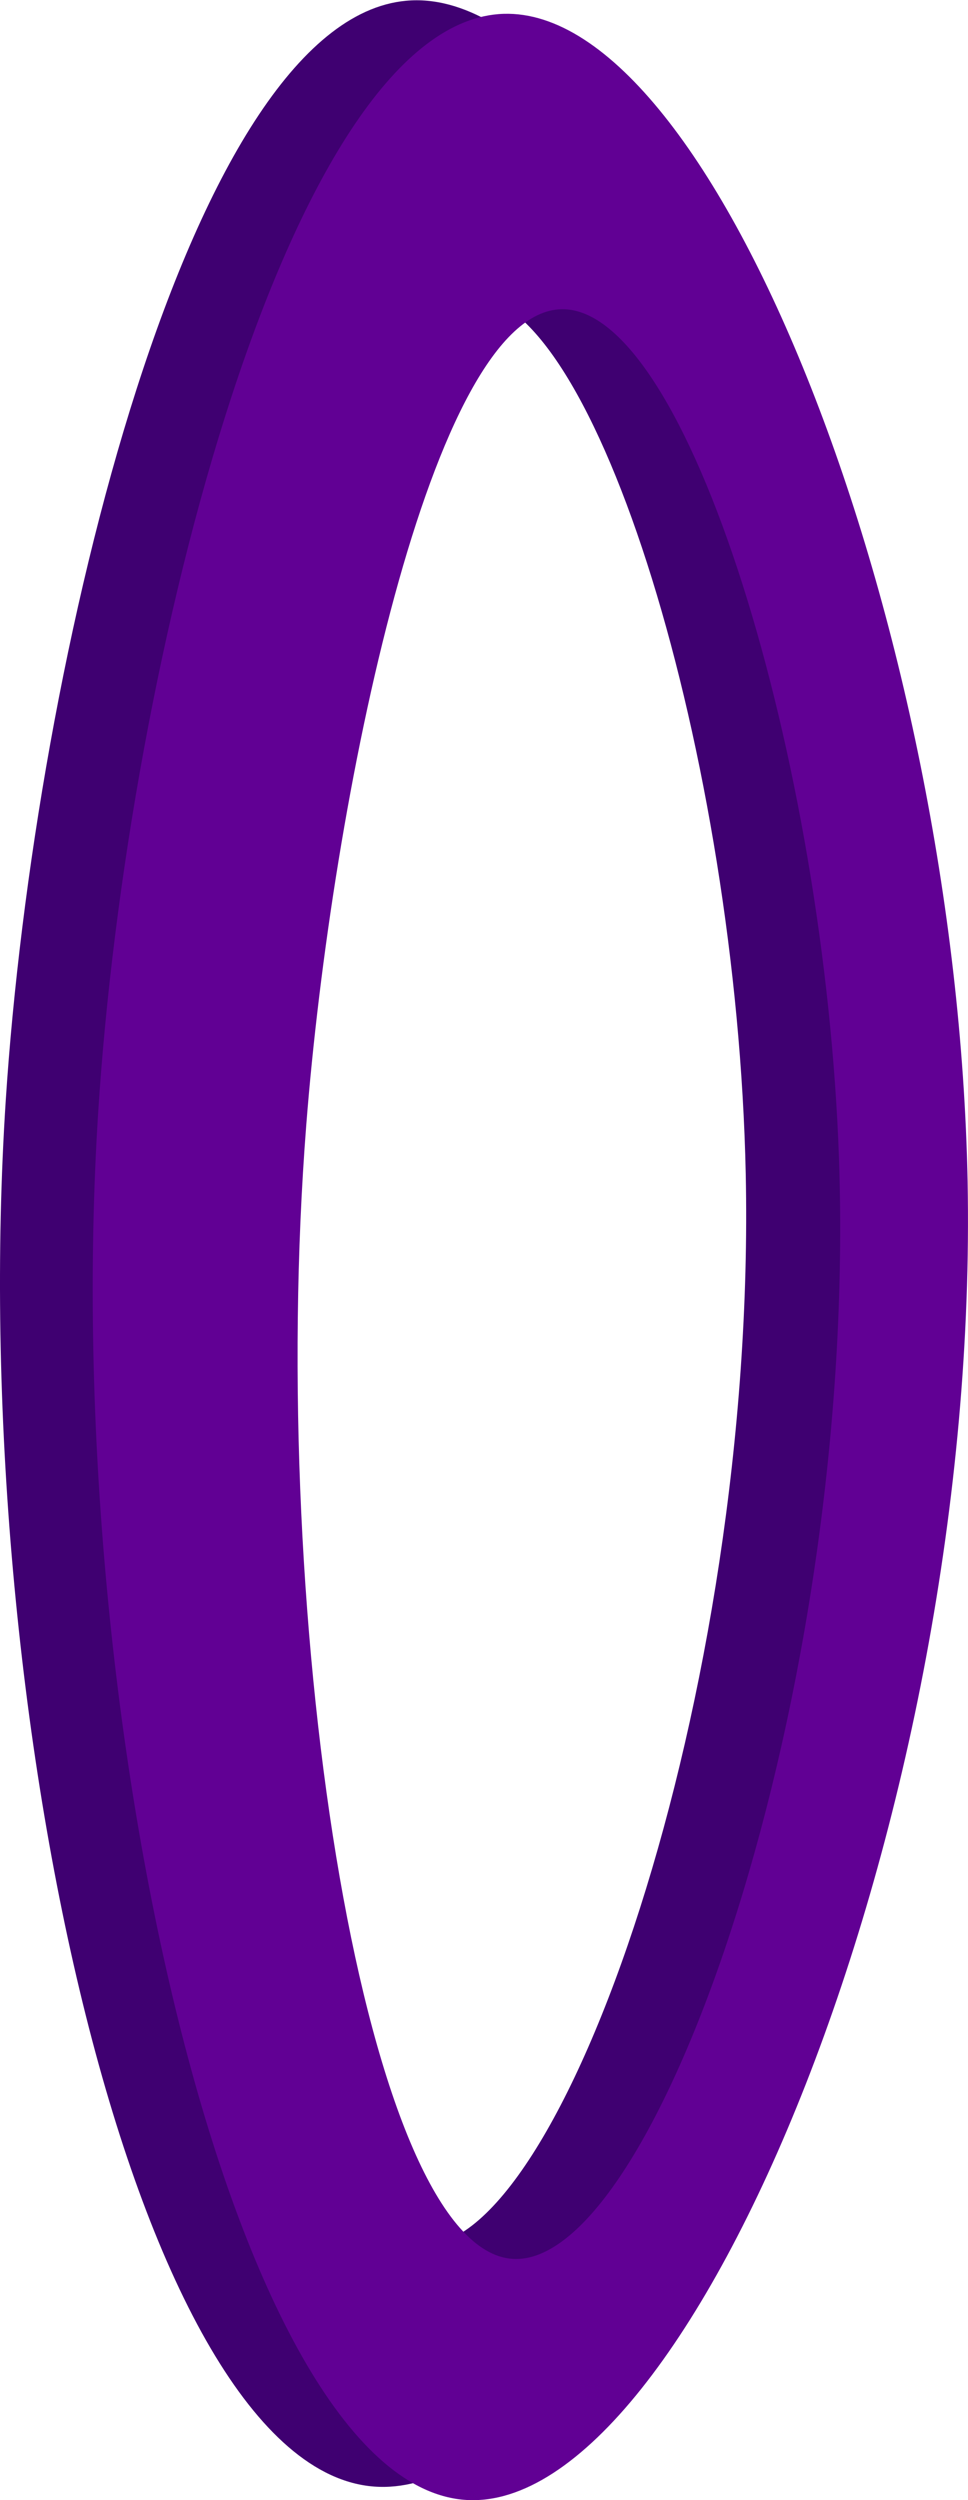 <svg id="Layer_2" data-name="Layer 2" xmlns="http://www.w3.org/2000/svg" viewBox="0 0 139.41 360.03"><defs><style>.cls-1{fill:#3f0071;}.cls-2{fill:#610094;}</style></defs><path class="cls-1" d="M198.88,22c-31.75,1.46-54.28,95-58.4,158.37-5.72,87.85,18.77,197.1,53.07,199.65,32.33,2.4,74.18-89.92,76.59-174.1C272.7,116.83,231.59,20.46,198.88,22ZM247.05,191c1.56,74.87-26.52,155.53-46.85,154.23-21-1.34-35.48-90.51-29.73-163.31,3.7-46.78,18.12-117.12,36.77-117.45C225.57,64.17,245.8,131.48,247.05,191Z" transform="translate(-139.65 -21.94)"/><path class="cls-2" d="M212.18,23.93c-30.57,1-54.23,92.48-58.4,158.37-5.62,88.87,20,197.74,53.08,199.65C239.16,383.82,280.8,283.58,279,192,277.44,112.38,242.72,23,212.18,23.93Zm48.3,164.84c2.68,77.14-26.34,159.8-47,158.46-21.12-1.36-35.4-90.82-29.72-163.31,3.66-46.82,18-117.09,36.76-117.45C238.72,66.12,258.49,131.64,260.48,188.77Z" transform="translate(-139.65 -21.94)"/></svg>